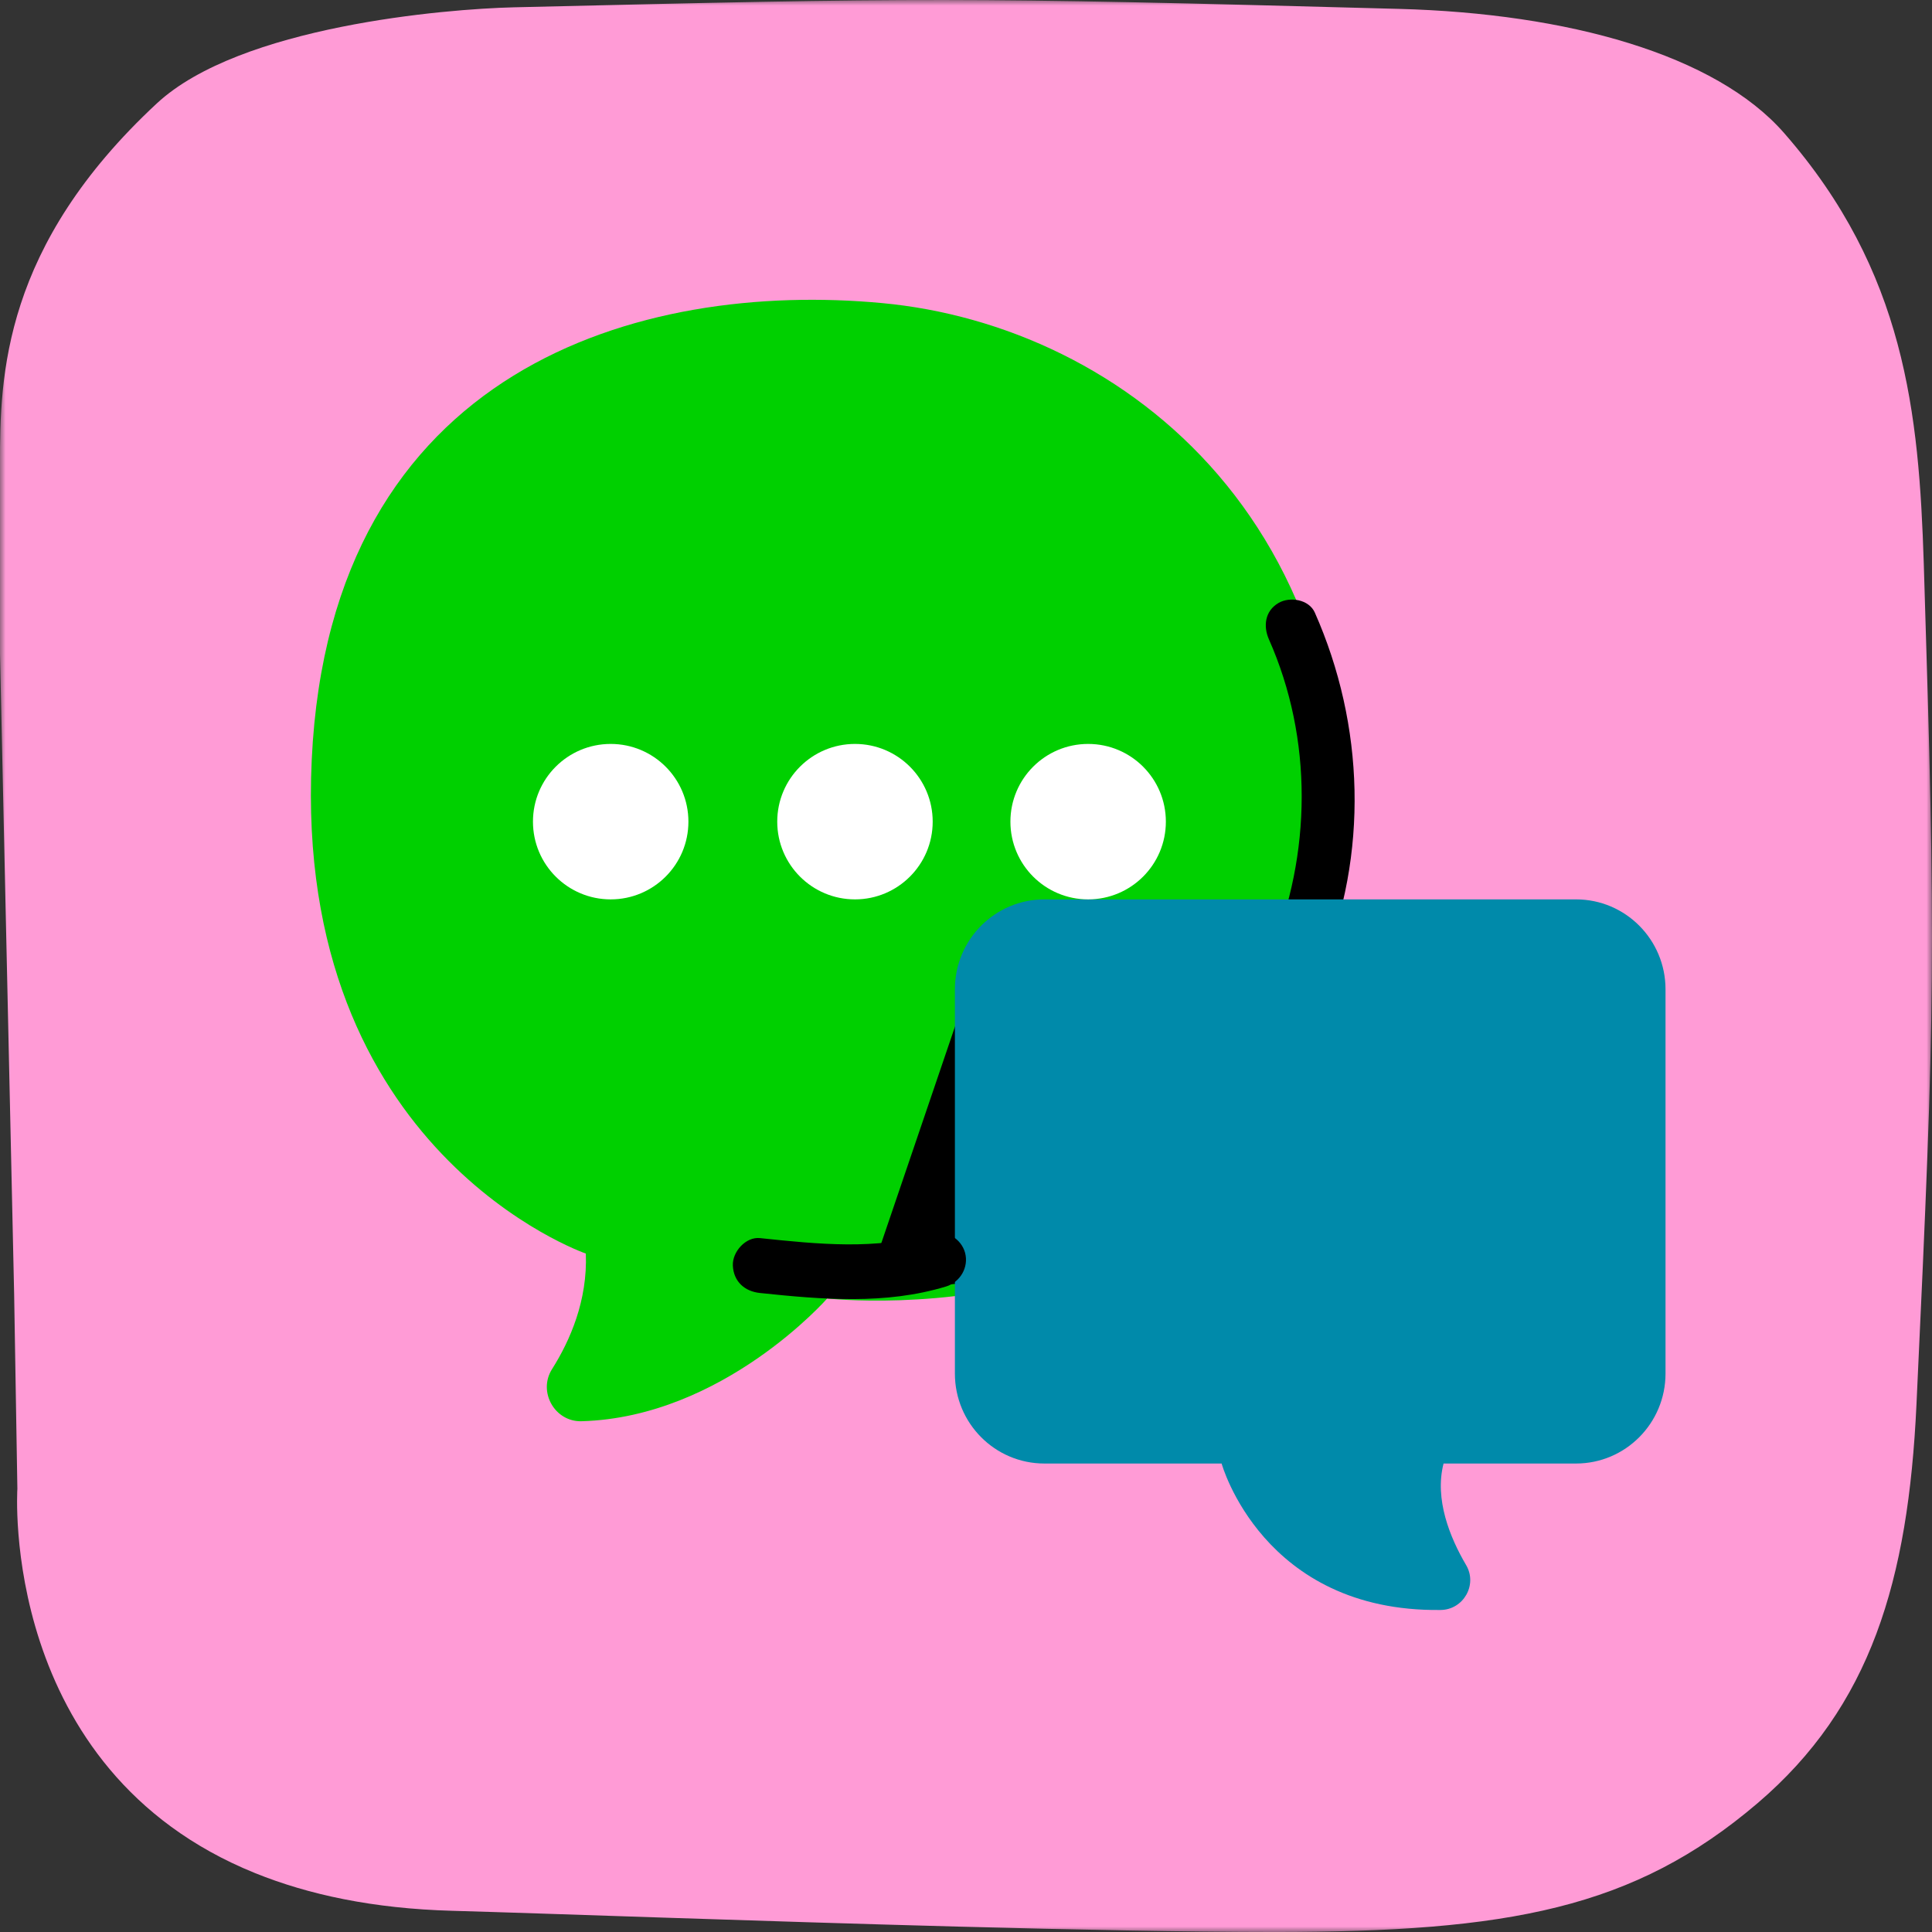 <?xml version="1.0" encoding="UTF-8"?>
<svg width="174px" height="174px" viewBox="0 0 174 174" version="1.1" xmlns="http://www.w3.org/2000/svg" xmlns:xlink="http://www.w3.org/1999/xlink">
    <rect x="0" y="0" width="174" height="174" fill="#333333" stroke="none"/>
    <!-- Generator: Sketch 62 (91390) - https://sketch.com -->
    <title>Group 20</title>
    <desc>Created with Sketch.</desc>
    <defs>
        <polygon id="path-1" points="0 0 174 0 174 174 0 174"></polygon>
    </defs>
    <g id="Page-1-Copy" stroke="none" stroke-width="1" fill="none" fill-rule="evenodd">
        <g id="Group-20">
            <g id="Group-3">
                <mask id="mask-2" fill="white">
                    <use xlink:href="#path-1"></use>
                </mask>
                <g id="Clip-2"></g>
                <path d="M173.259,50.743 C172.825,37.221 171.592,24.456 160.677,11.978 C154.495,4.908 141.186,1.209 126.019,0.801 C86.214,-0.274 83.133,-0.211 46.277,0.659 C40.136,0.805 21.623,2.345 14.122,9.315 C0.284,22.172 -0.014,33.827 -0.001,41.78 C0.005,44.823 -0.001,58.838 -0.001,58.838 L1.274,116.559 L1.565,134.082 C1.565,134.082 -0.118,159.366 22.983,168.699 C27.766,170.632 33.581,171.894 40.721,172.09 C49.2,172.327 68.081,173.027 86.17,173.511 C96.696,173.792 106.955,173.998 114.738,174.001 C135.89,174.001 147.152,171.888 158.273,162.413 C168.497,153.697 171.86,142.339 172.601,126.505 C174.312,89.949 174.357,86.052 173.259,50.743" id="Fill-1" fill="#FF9BD6" mask="url(#mask-2)"></path>
            </g>
            <path d="M52.761,112.898 C52.761,112.898 26.407,103.8 28.076,68.412 C29.745,33.024 57.766,25.273 79.449,27.297 C101.134,29.318 124.818,47.489 120.482,84.575 C116.145,121.661 74.5,116.943 74.5,116.943 C74.5,116.943 65.127,127.644 52.375,127.999 C49.972,128.068 48.422,125.352 49.718,123.306 C51.343,120.735 52.928,117.114 52.761,112.898" id="Fill-4" fill="#00D000"></path>
            <path d="M114.284,57.586 C118.264,66.567 118.136,76.941 114.383,85.96 C113.886,87.155 114.919,88.597 116.054,88.91 C117.431,89.287 118.497,88.434 118.997,87.235 C123.27,76.963 122.9,65.288 118.414,55.167 C117.887,53.984 116.169,53.706 115.142,54.307 C113.924,55.02 113.755,56.397 114.284,57.586" id="Fill-6" fill="#000000"></path>
            <path d="M90,115.098 C85.186,115.902 80.882,116.034 78,115.993 L87.184,89 L90,115.098 Z" id="Fill-8" fill="#000000"></path>
            <path d="M130.01,131.808 L141.94,131.808 C146.39,131.808 150,128.178 150,123.707 L150,89.098 C150,84.626 146.39,81 141.94,81 L94.06,81 C89.607,81 86,84.626 86,89.098 L86,123.707 C86,128.178 89.607,131.808 94.06,131.808 L110.021,131.808 C110.021,131.808 113.713,145.198 129.747,144.998 C131.798,144.976 133.085,142.735 132.045,140.961 C130.578,138.466 129.183,135.024 130.01,131.808" id="Fill-10" fill="#008AAA"></path>
            <path d="M62,74 C62,77.868 58.867,81 55,81 C51.133,81 48,77.868 48,74 C48,70.132 51.133,67 55,67 C58.867,67 62,70.132 62,74" id="Fill-12" fill="#FFFFFF"></path>
            <path d="M84,74 C84,77.868 80.866,81 77.002,81 C73.134,81 70,77.868 70,74 C70,70.132 73.134,67 77.002,67 C80.866,67 84,70.132 84,74" id="Fill-14" fill="#FFFFFF"></path>
            <path d="M105,74 C105,77.868 101.867,81 98,81 C94.133,81 91,77.868 91,74 C91,70.132 94.133,67 98,67 C101.867,67 105,70.132 105,74" id="Fill-16" fill="#FFFFFF"></path>
            <path d="M68.445,116.45 C74.03,117.037 79.748,117.524 85.208,115.863 C86.472,115.478 87.27,114.13 86.915,112.821 C86.57,111.555 85.179,110.708 83.908,111.094 C78.949,112.603 73.655,112.053 68.445,111.506 C67.168,111.371 65.946,112.739 66.002,113.978 C66.067,115.431 67.08,116.308 68.445,116.45" id="Fill-18" fill="#000000"></path>
        </g>
    </g>
</svg>